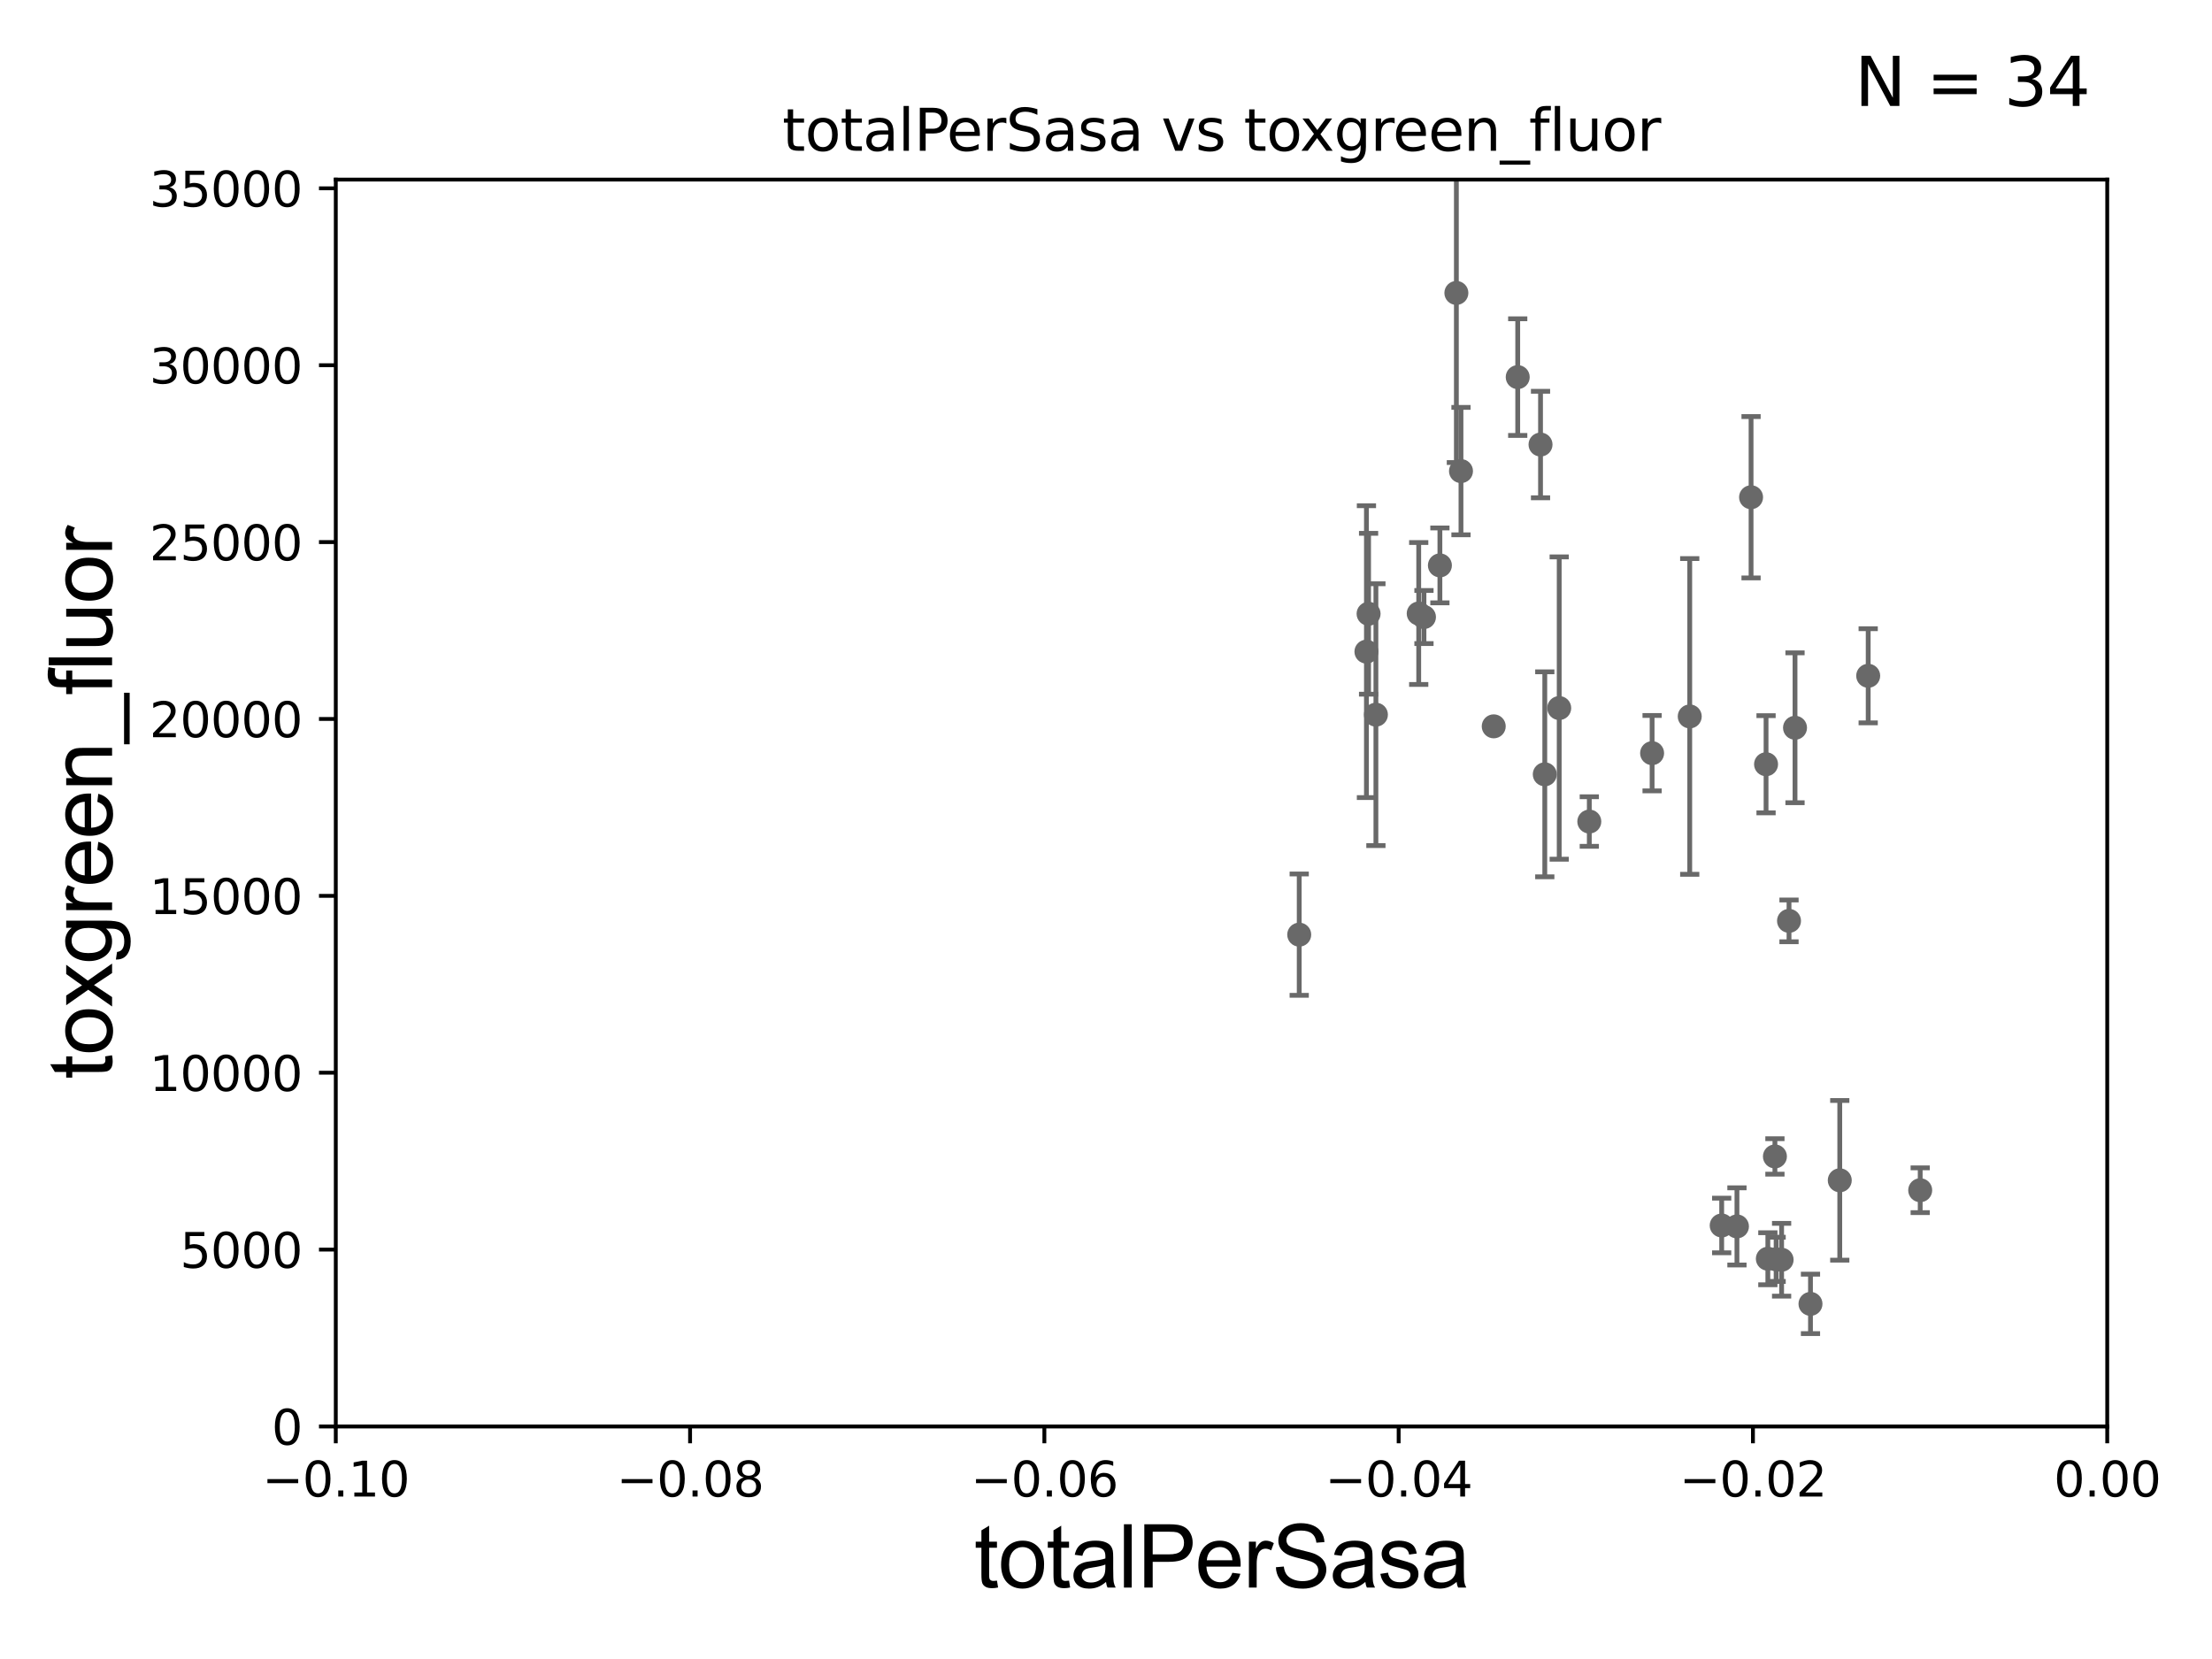 <?xml version="1.0" encoding="utf-8" standalone="no"?>
<!DOCTYPE svg PUBLIC "-//W3C//DTD SVG 1.1//EN"
  "http://www.w3.org/Graphics/SVG/1.1/DTD/svg11.dtd">
<svg xmlns:xlink="http://www.w3.org/1999/xlink" width="460.8pt" height="345.6pt" viewBox="0 0 460.8 345.6" xmlns="http://www.w3.org/2000/svg" version="1.1">
 <defs>
  <style type="text/css">*{stroke-linejoin: round; stroke-linecap: butt}</style>
 </defs>
 <g id="figure_1">
  <g id="patch_1">
   <path d="M 0 345.6 
L 460.8 345.6 
L 460.8 0 
L 0 0 
z
" style="fill: #ffffff"/>
  </g>
  <g id="axes_1">
   <g id="patch_2">
    <path d="M 69.95 297.16 
L 438.975 297.16 
L 438.975 37.411 
L 69.95 37.411 
z
" style="fill: #ffffff"/>
   </g>
   <g id="PathCollection_1">
    <defs>
     <path id="m3722489e07" d="M 0 1.118 
C 0.297 1.118 0.581 1 0.791 0.791 
C 1 0.581 1.118 0.297 1.118 0 
C 1.118 -0.297 1 -0.581 0.791 -0.791 
C 0.581 -1 0.297 -1.118 0 -1.118 
C -0.297 -1.118 -0.581 -1 -0.791 -0.791 
C -1 -0.581 -1.118 -0.297 -1.118 0 
C -1.118 0.297 -1 0.581 -0.791 0.791 
C -0.581 1 -0.297 1.118 0 1.118 
z
" style="stroke: #696969"/>
    </defs>
    <g clip-path="url(#pcccbde86ca)">
     <use xlink:href="#m3722489e07" x="285.101" y="127.858" style="fill: #696969; stroke: #696969"/>
     <use xlink:href="#m3722489e07" x="447.136" y="268.632" style="fill: #696969; stroke: #696969"/>
     <use xlink:href="#m3722489e07" x="400.013" y="247.946" style="fill: #696969; stroke: #696969"/>
     <use xlink:href="#m3722489e07" x="367.902" y="159.204" style="fill: #696969; stroke: #696969"/>
     <use xlink:href="#m3722489e07" x="383.257" y="245.88" style="fill: #696969; stroke: #696969"/>
     <use xlink:href="#m3722489e07" x="377.157" y="271.623" style="fill: #696969; stroke: #696969"/>
     <use xlink:href="#m3722489e07" x="389.178" y="140.78" style="fill: #696969; stroke: #696969"/>
     <use xlink:href="#m3722489e07" x="368.275" y="262.218" style="fill: #696969; stroke: #696969"/>
     <use xlink:href="#m3722489e07" x="372.685" y="191.835" style="fill: #696969; stroke: #696969"/>
     <use xlink:href="#m3722489e07" x="369.999" y="262.34" style="fill: #696969; stroke: #696969"/>
     <use xlink:href="#m3722489e07" x="358.659" y="255.289" style="fill: #696969; stroke: #696969"/>
     <use xlink:href="#m3722489e07" x="364.779" y="103.583" style="fill: #696969; stroke: #696969"/>
     <use xlink:href="#m3722489e07" x="373.935" y="151.608" style="fill: #696969; stroke: #696969"/>
     <use xlink:href="#m3722489e07" x="371.142" y="262.429" style="fill: #696969; stroke: #696969"/>
     <use xlink:href="#m3722489e07" x="369.749" y="240.906" style="fill: #696969; stroke: #696969"/>
     <use xlink:href="#m3722489e07" x="361.838" y="255.483" style="fill: #696969; stroke: #696969"/>
     <use xlink:href="#m3722489e07" x="321.807" y="161.305" style="fill: #696969; stroke: #696969"/>
     <use xlink:href="#m3722489e07" x="344.163" y="156.897" style="fill: #696969; stroke: #696969"/>
     <use xlink:href="#m3722489e07" x="284.653" y="135.749" style="fill: #696969; stroke: #696969"/>
     <use xlink:href="#m3722489e07" x="303.389" y="61.025" style="fill: #696969; stroke: #696969"/>
     <use xlink:href="#m3722489e07" x="304.35" y="98.139" style="fill: #696969; stroke: #696969"/>
     <use xlink:href="#m3722489e07" x="270.651" y="194.704" style="fill: #696969; stroke: #696969"/>
     <use xlink:href="#m3722489e07" x="299.958" y="117.781" style="fill: #696969; stroke: #696969"/>
     <use xlink:href="#m3722489e07" x="295.544" y="127.804" style="fill: #696969; stroke: #696969"/>
     <use xlink:href="#m3722489e07" x="473.454" y="234.765" style="fill: #696969; stroke: #696969"/>
     <use xlink:href="#m3722489e07" x="316.169" y="78.559" style="fill: #696969; stroke: #696969"/>
     <use xlink:href="#m3722489e07" x="311.171" y="151.31" style="fill: #696969; stroke: #696969"/>
     <use xlink:href="#m3722489e07" x="296.637" y="128.542" style="fill: #696969; stroke: #696969"/>
     <use xlink:href="#m3722489e07" x="320.92" y="92.606" style="fill: #696969; stroke: #696969"/>
     <use xlink:href="#m3722489e07" x="324.813" y="147.5" style="fill: #696969; stroke: #696969"/>
     <use xlink:href="#m3722489e07" x="331.081" y="171.144" style="fill: #696969; stroke: #696969"/>
     <use xlink:href="#m3722489e07" x="352.003" y="149.245" style="fill: #696969; stroke: #696969"/>
     <use xlink:href="#m3722489e07" x="286.627" y="148.879" style="fill: #696969; stroke: #696969"/>
     <use xlink:href="#m3722489e07" x="487.053" y="254.562" style="fill: #696969; stroke: #696969"/>
    </g>
   </g>
   <g id="matplotlib.axis_1">
    <g id="xtick_1">
     <g id="line2d_1">
      <defs>
       <path id="m1737c27f21" d="M 0 0 
L 0 3.5 
" style="stroke: #000000; stroke-width: 0.8"/>
      </defs>
      <g>
       <use xlink:href="#m1737c27f21" x="69.95" y="297.16" style="stroke: #000000; stroke-width: 0.8"/>
      </g>
     </g>
     <g id="text_1">
      <!-- −0.10 -->
      <g transform="translate(54.627 311.758)scale(0.1 -0.1)">
       <defs>
        <path id="DejaVuSans-2212" d="M 678 2272 
L 4684 2272 
L 4684 1741 
L 678 1741 
L 678 2272 
z
" transform="scale(0.016)"/>
        <path id="DejaVuSans-30" d="M 2034 4250 
Q 1547 4250 1301 3770 
Q 1056 3291 1056 2328 
Q 1056 1369 1301 889 
Q 1547 409 2034 409 
Q 2525 409 2770 889 
Q 3016 1369 3016 2328 
Q 3016 3291 2770 3770 
Q 2525 4250 2034 4250 
z
M 2034 4750 
Q 2819 4750 3233 4129 
Q 3647 3509 3647 2328 
Q 3647 1150 3233 529 
Q 2819 -91 2034 -91 
Q 1250 -91 836 529 
Q 422 1150 422 2328 
Q 422 3509 836 4129 
Q 1250 4750 2034 4750 
z
" transform="scale(0.016)"/>
        <path id="DejaVuSans-2e" d="M 684 794 
L 1344 794 
L 1344 0 
L 684 0 
L 684 794 
z
" transform="scale(0.016)"/>
        <path id="DejaVuSans-31" d="M 794 531 
L 1825 531 
L 1825 4091 
L 703 3866 
L 703 4441 
L 1819 4666 
L 2450 4666 
L 2450 531 
L 3481 531 
L 3481 0 
L 794 0 
L 794 531 
z
" transform="scale(0.016)"/>
       </defs>
       <use xlink:href="#DejaVuSans-2212"/>
       <use xlink:href="#DejaVuSans-30" x="83.789"/>
       <use xlink:href="#DejaVuSans-2e" x="147.412"/>
       <use xlink:href="#DejaVuSans-31" x="179.199"/>
       <use xlink:href="#DejaVuSans-30" x="242.822"/>
      </g>
     </g>
    </g>
    <g id="xtick_2">
     <g id="line2d_2">
      <g>
       <use xlink:href="#m1737c27f21" x="143.755" y="297.16" style="stroke: #000000; stroke-width: 0.8"/>
      </g>
     </g>
     <g id="text_2">
      <!-- −0.08 -->
      <g transform="translate(128.432 311.758)scale(0.1 -0.1)">
       <defs>
        <path id="DejaVuSans-38" d="M 2034 2216 
Q 1584 2216 1326 1975 
Q 1069 1734 1069 1313 
Q 1069 891 1326 650 
Q 1584 409 2034 409 
Q 2484 409 2743 651 
Q 3003 894 3003 1313 
Q 3003 1734 2745 1975 
Q 2488 2216 2034 2216 
z
M 1403 2484 
Q 997 2584 770 2862 
Q 544 3141 544 3541 
Q 544 4100 942 4425 
Q 1341 4750 2034 4750 
Q 2731 4750 3128 4425 
Q 3525 4100 3525 3541 
Q 3525 3141 3298 2862 
Q 3072 2584 2669 2484 
Q 3125 2378 3379 2068 
Q 3634 1759 3634 1313 
Q 3634 634 3220 271 
Q 2806 -91 2034 -91 
Q 1263 -91 848 271 
Q 434 634 434 1313 
Q 434 1759 690 2068 
Q 947 2378 1403 2484 
z
M 1172 3481 
Q 1172 3119 1398 2916 
Q 1625 2713 2034 2713 
Q 2441 2713 2670 2916 
Q 2900 3119 2900 3481 
Q 2900 3844 2670 4047 
Q 2441 4250 2034 4250 
Q 1625 4250 1398 4047 
Q 1172 3844 1172 3481 
z
" transform="scale(0.016)"/>
       </defs>
       <use xlink:href="#DejaVuSans-2212"/>
       <use xlink:href="#DejaVuSans-30" x="83.789"/>
       <use xlink:href="#DejaVuSans-2e" x="147.412"/>
       <use xlink:href="#DejaVuSans-30" x="179.199"/>
       <use xlink:href="#DejaVuSans-38" x="242.822"/>
      </g>
     </g>
    </g>
    <g id="xtick_3">
     <g id="line2d_3">
      <g>
       <use xlink:href="#m1737c27f21" x="217.56" y="297.16" style="stroke: #000000; stroke-width: 0.8"/>
      </g>
     </g>
     <g id="text_3">
      <!-- −0.06 -->
      <g transform="translate(202.237 311.758)scale(0.1 -0.1)">
       <defs>
        <path id="DejaVuSans-36" d="M 2113 2584 
Q 1688 2584 1439 2293 
Q 1191 2003 1191 1497 
Q 1191 994 1439 701 
Q 1688 409 2113 409 
Q 2538 409 2786 701 
Q 3034 994 3034 1497 
Q 3034 2003 2786 2293 
Q 2538 2584 2113 2584 
z
M 3366 4563 
L 3366 3988 
Q 3128 4100 2886 4159 
Q 2644 4219 2406 4219 
Q 1781 4219 1451 3797 
Q 1122 3375 1075 2522 
Q 1259 2794 1537 2939 
Q 1816 3084 2150 3084 
Q 2853 3084 3261 2657 
Q 3669 2231 3669 1497 
Q 3669 778 3244 343 
Q 2819 -91 2113 -91 
Q 1303 -91 875 529 
Q 447 1150 447 2328 
Q 447 3434 972 4092 
Q 1497 4750 2381 4750 
Q 2619 4750 2861 4703 
Q 3103 4656 3366 4563 
z
" transform="scale(0.016)"/>
       </defs>
       <use xlink:href="#DejaVuSans-2212"/>
       <use xlink:href="#DejaVuSans-30" x="83.789"/>
       <use xlink:href="#DejaVuSans-2e" x="147.412"/>
       <use xlink:href="#DejaVuSans-30" x="179.199"/>
       <use xlink:href="#DejaVuSans-36" x="242.822"/>
      </g>
     </g>
    </g>
    <g id="xtick_4">
     <g id="line2d_4">
      <g>
       <use xlink:href="#m1737c27f21" x="291.365" y="297.16" style="stroke: #000000; stroke-width: 0.8"/>
      </g>
     </g>
     <g id="text_4">
      <!-- −0.04 -->
      <g transform="translate(276.042 311.758)scale(0.1 -0.1)">
       <defs>
        <path id="DejaVuSans-34" d="M 2419 4116 
L 825 1625 
L 2419 1625 
L 2419 4116 
z
M 2253 4666 
L 3047 4666 
L 3047 1625 
L 3713 1625 
L 3713 1100 
L 3047 1100 
L 3047 0 
L 2419 0 
L 2419 1100 
L 313 1100 
L 313 1709 
L 2253 4666 
z
" transform="scale(0.016)"/>
       </defs>
       <use xlink:href="#DejaVuSans-2212"/>
       <use xlink:href="#DejaVuSans-30" x="83.789"/>
       <use xlink:href="#DejaVuSans-2e" x="147.412"/>
       <use xlink:href="#DejaVuSans-30" x="179.199"/>
       <use xlink:href="#DejaVuSans-34" x="242.822"/>
      </g>
     </g>
    </g>
    <g id="xtick_5">
     <g id="line2d_5">
      <g>
       <use xlink:href="#m1737c27f21" x="365.17" y="297.16" style="stroke: #000000; stroke-width: 0.8"/>
      </g>
     </g>
     <g id="text_5">
      <!-- −0.02 -->
      <g transform="translate(349.847 311.758)scale(0.1 -0.1)">
       <defs>
        <path id="DejaVuSans-32" d="M 1228 531 
L 3431 531 
L 3431 0 
L 469 0 
L 469 531 
Q 828 903 1448 1529 
Q 2069 2156 2228 2338 
Q 2531 2678 2651 2914 
Q 2772 3150 2772 3378 
Q 2772 3750 2511 3984 
Q 2250 4219 1831 4219 
Q 1534 4219 1204 4116 
Q 875 4013 500 3803 
L 500 4441 
Q 881 4594 1212 4672 
Q 1544 4750 1819 4750 
Q 2544 4750 2975 4387 
Q 3406 4025 3406 3419 
Q 3406 3131 3298 2873 
Q 3191 2616 2906 2266 
Q 2828 2175 2409 1742 
Q 1991 1309 1228 531 
z
" transform="scale(0.016)"/>
       </defs>
       <use xlink:href="#DejaVuSans-2212"/>
       <use xlink:href="#DejaVuSans-30" x="83.789"/>
       <use xlink:href="#DejaVuSans-2e" x="147.412"/>
       <use xlink:href="#DejaVuSans-30" x="179.199"/>
       <use xlink:href="#DejaVuSans-32" x="242.822"/>
      </g>
     </g>
    </g>
    <g id="xtick_6">
     <g id="line2d_6">
      <g>
       <use xlink:href="#m1737c27f21" x="438.975" y="297.16" style="stroke: #000000; stroke-width: 0.8"/>
      </g>
     </g>
     <g id="text_6">
      <!-- 0.00 -->
      <g transform="translate(427.842 311.758)scale(0.1 -0.1)">
       <use xlink:href="#DejaVuSans-30"/>
       <use xlink:href="#DejaVuSans-2e" x="63.623"/>
       <use xlink:href="#DejaVuSans-30" x="95.41"/>
       <use xlink:href="#DejaVuSans-30" x="159.033"/>
      </g>
     </g>
    </g>
    <g id="text_7">
     <!-- totalPerSasa -->
     <g transform="translate(202.935 330.722)scale(0.18 -0.18)">
      <defs>
       <path id="ArialMT-74" d="M 1650 503 
L 1731 6 
Q 1494 -44 1306 -44 
Q 1000 -44 831 53 
Q 663 150 594 308 
Q 525 466 525 972 
L 525 2881 
L 113 2881 
L 113 3319 
L 525 3319 
L 525 4141 
L 1084 4478 
L 1084 3319 
L 1650 3319 
L 1650 2881 
L 1084 2881 
L 1084 941 
Q 1084 700 1114 631 
Q 1144 563 1211 522 
Q 1278 481 1403 481 
Q 1497 481 1650 503 
z
" transform="scale(0.016)"/>
       <path id="ArialMT-6f" d="M 213 1659 
Q 213 2581 725 3025 
Q 1153 3394 1769 3394 
Q 2453 3394 2887 2945 
Q 3322 2497 3322 1706 
Q 3322 1066 3130 698 
Q 2938 331 2570 128 
Q 2203 -75 1769 -75 
Q 1072 -75 642 372 
Q 213 819 213 1659 
z
M 791 1659 
Q 791 1022 1069 705 
Q 1347 388 1769 388 
Q 2188 388 2466 706 
Q 2744 1025 2744 1678 
Q 2744 2294 2464 2611 
Q 2184 2928 1769 2928 
Q 1347 2928 1069 2612 
Q 791 2297 791 1659 
z
" transform="scale(0.016)"/>
       <path id="ArialMT-61" d="M 2588 409 
Q 2275 144 1986 34 
Q 1697 -75 1366 -75 
Q 819 -75 525 192 
Q 231 459 231 875 
Q 231 1119 342 1320 
Q 453 1522 633 1644 
Q 813 1766 1038 1828 
Q 1203 1872 1538 1913 
Q 2219 1994 2541 2106 
Q 2544 2222 2544 2253 
Q 2544 2597 2384 2738 
Q 2169 2928 1744 2928 
Q 1347 2928 1158 2789 
Q 969 2650 878 2297 
L 328 2372 
Q 403 2725 575 2942 
Q 747 3159 1072 3276 
Q 1397 3394 1825 3394 
Q 2250 3394 2515 3294 
Q 2781 3194 2906 3042 
Q 3031 2891 3081 2659 
Q 3109 2516 3109 2141 
L 3109 1391 
Q 3109 606 3145 398 
Q 3181 191 3288 0 
L 2700 0 
Q 2613 175 2588 409 
z
M 2541 1666 
Q 2234 1541 1622 1453 
Q 1275 1403 1131 1340 
Q 988 1278 909 1158 
Q 831 1038 831 891 
Q 831 666 1001 516 
Q 1172 366 1500 366 
Q 1825 366 2078 508 
Q 2331 650 2450 897 
Q 2541 1088 2541 1459 
L 2541 1666 
z
" transform="scale(0.016)"/>
       <path id="ArialMT-6c" d="M 409 0 
L 409 4581 
L 972 4581 
L 972 0 
L 409 0 
z
" transform="scale(0.016)"/>
       <path id="ArialMT-50" d="M 494 0 
L 494 4581 
L 2222 4581 
Q 2678 4581 2919 4538 
Q 3256 4481 3484 4323 
Q 3713 4166 3852 3881 
Q 3991 3597 3991 3256 
Q 3991 2672 3619 2267 
Q 3247 1863 2275 1863 
L 1100 1863 
L 1100 0 
L 494 0 
z
M 1100 2403 
L 2284 2403 
Q 2872 2403 3119 2622 
Q 3366 2841 3366 3238 
Q 3366 3525 3220 3729 
Q 3075 3934 2838 4000 
Q 2684 4041 2272 4041 
L 1100 4041 
L 1100 2403 
z
" transform="scale(0.016)"/>
       <path id="ArialMT-65" d="M 2694 1069 
L 3275 997 
Q 3138 488 2766 206 
Q 2394 -75 1816 -75 
Q 1088 -75 661 373 
Q 234 822 234 1631 
Q 234 2469 665 2931 
Q 1097 3394 1784 3394 
Q 2450 3394 2872 2941 
Q 3294 2488 3294 1666 
Q 3294 1616 3291 1516 
L 816 1516 
Q 847 969 1125 678 
Q 1403 388 1819 388 
Q 2128 388 2347 550 
Q 2566 713 2694 1069 
z
M 847 1978 
L 2700 1978 
Q 2663 2397 2488 2606 
Q 2219 2931 1791 2931 
Q 1403 2931 1139 2672 
Q 875 2413 847 1978 
z
" transform="scale(0.016)"/>
       <path id="ArialMT-72" d="M 416 0 
L 416 3319 
L 922 3319 
L 922 2816 
Q 1116 3169 1280 3281 
Q 1444 3394 1641 3394 
Q 1925 3394 2219 3213 
L 2025 2691 
Q 1819 2813 1613 2813 
Q 1428 2813 1281 2702 
Q 1134 2591 1072 2394 
Q 978 2094 978 1738 
L 978 0 
L 416 0 
z
" transform="scale(0.016)"/>
       <path id="ArialMT-53" d="M 288 1472 
L 859 1522 
Q 900 1178 1048 958 
Q 1197 738 1509 602 
Q 1822 466 2213 466 
Q 2559 466 2825 569 
Q 3091 672 3220 851 
Q 3350 1031 3350 1244 
Q 3350 1459 3225 1620 
Q 3100 1781 2813 1891 
Q 2628 1963 1997 2114 
Q 1366 2266 1113 2400 
Q 784 2572 623 2826 
Q 463 3081 463 3397 
Q 463 3744 659 4045 
Q 856 4347 1234 4503 
Q 1613 4659 2075 4659 
Q 2584 4659 2973 4495 
Q 3363 4331 3572 4012 
Q 3781 3694 3797 3291 
L 3216 3247 
Q 3169 3681 2898 3903 
Q 2628 4125 2100 4125 
Q 1550 4125 1298 3923 
Q 1047 3722 1047 3438 
Q 1047 3191 1225 3031 
Q 1400 2872 2139 2705 
Q 2878 2538 3153 2413 
Q 3553 2228 3743 1945 
Q 3934 1663 3934 1294 
Q 3934 928 3725 604 
Q 3516 281 3123 101 
Q 2731 -78 2241 -78 
Q 1619 -78 1198 103 
Q 778 284 539 648 
Q 300 1013 288 1472 
z
" transform="scale(0.016)"/>
       <path id="ArialMT-73" d="M 197 991 
L 753 1078 
Q 800 744 1014 566 
Q 1228 388 1613 388 
Q 2000 388 2187 545 
Q 2375 703 2375 916 
Q 2375 1106 2209 1216 
Q 2094 1291 1634 1406 
Q 1016 1563 777 1677 
Q 538 1791 414 1992 
Q 291 2194 291 2438 
Q 291 2659 392 2848 
Q 494 3038 669 3163 
Q 800 3259 1026 3326 
Q 1253 3394 1513 3394 
Q 1903 3394 2198 3281 
Q 2494 3169 2634 2976 
Q 2775 2784 2828 2463 
L 2278 2388 
Q 2241 2644 2061 2787 
Q 1881 2931 1553 2931 
Q 1166 2931 1000 2803 
Q 834 2675 834 2503 
Q 834 2394 903 2306 
Q 972 2216 1119 2156 
Q 1203 2125 1616 2013 
Q 2213 1853 2448 1751 
Q 2684 1650 2818 1456 
Q 2953 1263 2953 975 
Q 2953 694 2789 445 
Q 2625 197 2315 61 
Q 2006 -75 1616 -75 
Q 969 -75 630 194 
Q 291 463 197 991 
z
" transform="scale(0.016)"/>
      </defs>
      <use xlink:href="#ArialMT-74"/>
      <use xlink:href="#ArialMT-6f" x="27.783"/>
      <use xlink:href="#ArialMT-74" x="83.398"/>
      <use xlink:href="#ArialMT-61" x="111.182"/>
      <use xlink:href="#ArialMT-6c" x="166.797"/>
      <use xlink:href="#ArialMT-50" x="189.014"/>
      <use xlink:href="#ArialMT-65" x="255.713"/>
      <use xlink:href="#ArialMT-72" x="311.328"/>
      <use xlink:href="#ArialMT-53" x="344.629"/>
      <use xlink:href="#ArialMT-61" x="411.328"/>
      <use xlink:href="#ArialMT-73" x="466.943"/>
      <use xlink:href="#ArialMT-61" x="516.943"/>
     </g>
    </g>
   </g>
   <g id="matplotlib.axis_2">
    <g id="ytick_1">
     <g id="line2d_7">
      <defs>
       <path id="m3edf7b97c8" d="M 0 0 
L -3.5 0 
" style="stroke: #000000; stroke-width: 0.8"/>
      </defs>
      <g>
       <use xlink:href="#m3edf7b97c8" x="69.95" y="297.16" style="stroke: #000000; stroke-width: 0.8"/>
      </g>
     </g>
     <g id="text_8">
      <!-- 0 -->
      <g transform="translate(56.587 300.959)scale(0.1 -0.1)">
       <use xlink:href="#DejaVuSans-30"/>
      </g>
     </g>
    </g>
    <g id="ytick_2">
     <g id="line2d_8">
      <g>
       <use xlink:href="#m3edf7b97c8" x="69.95" y="260.313" style="stroke: #000000; stroke-width: 0.8"/>
      </g>
     </g>
     <g id="text_9">
      <!-- 5000 -->
      <g transform="translate(37.5 264.112)scale(0.1 -0.1)">
       <defs>
        <path id="DejaVuSans-35" d="M 691 4666 
L 3169 4666 
L 3169 4134 
L 1269 4134 
L 1269 2991 
Q 1406 3038 1543 3061 
Q 1681 3084 1819 3084 
Q 2600 3084 3056 2656 
Q 3513 2228 3513 1497 
Q 3513 744 3044 326 
Q 2575 -91 1722 -91 
Q 1428 -91 1123 -41 
Q 819 9 494 109 
L 494 744 
Q 775 591 1075 516 
Q 1375 441 1709 441 
Q 2250 441 2565 725 
Q 2881 1009 2881 1497 
Q 2881 1984 2565 2268 
Q 2250 2553 1709 2553 
Q 1456 2553 1204 2497 
Q 953 2441 691 2322 
L 691 4666 
z
" transform="scale(0.016)"/>
       </defs>
       <use xlink:href="#DejaVuSans-35"/>
       <use xlink:href="#DejaVuSans-30" x="63.623"/>
       <use xlink:href="#DejaVuSans-30" x="127.246"/>
       <use xlink:href="#DejaVuSans-30" x="190.869"/>
      </g>
     </g>
    </g>
    <g id="ytick_3">
     <g id="line2d_9">
      <g>
       <use xlink:href="#m3edf7b97c8" x="69.95" y="223.467" style="stroke: #000000; stroke-width: 0.8"/>
      </g>
     </g>
     <g id="text_10">
      <!-- 10000 -->
      <g transform="translate(31.137 227.266)scale(0.1 -0.1)">
       <use xlink:href="#DejaVuSans-31"/>
       <use xlink:href="#DejaVuSans-30" x="63.623"/>
       <use xlink:href="#DejaVuSans-30" x="127.246"/>
       <use xlink:href="#DejaVuSans-30" x="190.869"/>
       <use xlink:href="#DejaVuSans-30" x="254.492"/>
      </g>
     </g>
    </g>
    <g id="ytick_4">
     <g id="line2d_10">
      <g>
       <use xlink:href="#m3edf7b97c8" x="69.95" y="186.62" style="stroke: #000000; stroke-width: 0.8"/>
      </g>
     </g>
     <g id="text_11">
      <!-- 15000 -->
      <g transform="translate(31.137 190.419)scale(0.1 -0.1)">
       <use xlink:href="#DejaVuSans-31"/>
       <use xlink:href="#DejaVuSans-35" x="63.623"/>
       <use xlink:href="#DejaVuSans-30" x="127.246"/>
       <use xlink:href="#DejaVuSans-30" x="190.869"/>
       <use xlink:href="#DejaVuSans-30" x="254.492"/>
      </g>
     </g>
    </g>
    <g id="ytick_5">
     <g id="line2d_11">
      <g>
       <use xlink:href="#m3edf7b97c8" x="69.95" y="149.773" style="stroke: #000000; stroke-width: 0.8"/>
      </g>
     </g>
     <g id="text_12">
      <!-- 20000 -->
      <g transform="translate(31.137 153.572)scale(0.1 -0.1)">
       <use xlink:href="#DejaVuSans-32"/>
       <use xlink:href="#DejaVuSans-30" x="63.623"/>
       <use xlink:href="#DejaVuSans-30" x="127.246"/>
       <use xlink:href="#DejaVuSans-30" x="190.869"/>
       <use xlink:href="#DejaVuSans-30" x="254.492"/>
      </g>
     </g>
    </g>
    <g id="ytick_6">
     <g id="line2d_12">
      <g>
       <use xlink:href="#m3edf7b97c8" x="69.95" y="112.926" style="stroke: #000000; stroke-width: 0.8"/>
      </g>
     </g>
     <g id="text_13">
      <!-- 25000 -->
      <g transform="translate(31.137 116.726)scale(0.1 -0.1)">
       <use xlink:href="#DejaVuSans-32"/>
       <use xlink:href="#DejaVuSans-35" x="63.623"/>
       <use xlink:href="#DejaVuSans-30" x="127.246"/>
       <use xlink:href="#DejaVuSans-30" x="190.869"/>
       <use xlink:href="#DejaVuSans-30" x="254.492"/>
      </g>
     </g>
    </g>
    <g id="ytick_7">
     <g id="line2d_13">
      <g>
       <use xlink:href="#m3edf7b97c8" x="69.95" y="76.08" style="stroke: #000000; stroke-width: 0.8"/>
      </g>
     </g>
     <g id="text_14">
      <!-- 30000 -->
      <g transform="translate(31.137 79.879)scale(0.1 -0.1)">
       <defs>
        <path id="DejaVuSans-33" d="M 2597 2516 
Q 3050 2419 3304 2112 
Q 3559 1806 3559 1356 
Q 3559 666 3084 287 
Q 2609 -91 1734 -91 
Q 1441 -91 1130 -33 
Q 819 25 488 141 
L 488 750 
Q 750 597 1062 519 
Q 1375 441 1716 441 
Q 2309 441 2620 675 
Q 2931 909 2931 1356 
Q 2931 1769 2642 2001 
Q 2353 2234 1838 2234 
L 1294 2234 
L 1294 2753 
L 1863 2753 
Q 2328 2753 2575 2939 
Q 2822 3125 2822 3475 
Q 2822 3834 2567 4026 
Q 2313 4219 1838 4219 
Q 1578 4219 1281 4162 
Q 984 4106 628 3988 
L 628 4550 
Q 988 4650 1302 4700 
Q 1616 4750 1894 4750 
Q 2613 4750 3031 4423 
Q 3450 4097 3450 3541 
Q 3450 3153 3228 2886 
Q 3006 2619 2597 2516 
z
" transform="scale(0.016)"/>
       </defs>
       <use xlink:href="#DejaVuSans-33"/>
       <use xlink:href="#DejaVuSans-30" x="63.623"/>
       <use xlink:href="#DejaVuSans-30" x="127.246"/>
       <use xlink:href="#DejaVuSans-30" x="190.869"/>
       <use xlink:href="#DejaVuSans-30" x="254.492"/>
      </g>
     </g>
    </g>
    <g id="ytick_8">
     <g id="line2d_14">
      <g>
       <use xlink:href="#m3edf7b97c8" x="69.95" y="39.233" style="stroke: #000000; stroke-width: 0.8"/>
      </g>
     </g>
     <g id="text_15">
      <!-- 35000 -->
      <g transform="translate(31.137 43.032)scale(0.1 -0.1)">
       <use xlink:href="#DejaVuSans-33"/>
       <use xlink:href="#DejaVuSans-35" x="63.623"/>
       <use xlink:href="#DejaVuSans-30" x="127.246"/>
       <use xlink:href="#DejaVuSans-30" x="190.869"/>
       <use xlink:href="#DejaVuSans-30" x="254.492"/>
      </g>
     </g>
    </g>
    <g id="text_16">
     <!-- toxgreen_fluor -->
     <g transform="translate(23.349 224.818)rotate(-90)scale(0.18 -0.18)">
      <defs>
       <path id="ArialMT-78" d="M 47 0 
L 1259 1725 
L 138 3319 
L 841 3319 
L 1350 2541 
Q 1494 2319 1581 2169 
Q 1719 2375 1834 2534 
L 2394 3319 
L 3066 3319 
L 1919 1756 
L 3153 0 
L 2463 0 
L 1781 1031 
L 1600 1309 
L 728 0 
L 47 0 
z
" transform="scale(0.016)"/>
       <path id="ArialMT-67" d="M 319 -275 
L 866 -356 
Q 900 -609 1056 -725 
Q 1266 -881 1628 -881 
Q 2019 -881 2231 -725 
Q 2444 -569 2519 -288 
Q 2563 -116 2559 434 
Q 2191 0 1641 0 
Q 956 0 581 494 
Q 206 988 206 1678 
Q 206 2153 378 2554 
Q 550 2956 876 3175 
Q 1203 3394 1644 3394 
Q 2231 3394 2613 2919 
L 2613 3319 
L 3131 3319 
L 3131 450 
Q 3131 -325 2973 -648 
Q 2816 -972 2473 -1159 
Q 2131 -1347 1631 -1347 
Q 1038 -1347 672 -1080 
Q 306 -813 319 -275 
z
M 784 1719 
Q 784 1066 1043 766 
Q 1303 466 1694 466 
Q 2081 466 2343 764 
Q 2606 1063 2606 1700 
Q 2606 2309 2336 2618 
Q 2066 2928 1684 2928 
Q 1309 2928 1046 2623 
Q 784 2319 784 1719 
z
" transform="scale(0.016)"/>
       <path id="ArialMT-6e" d="M 422 0 
L 422 3319 
L 928 3319 
L 928 2847 
Q 1294 3394 1984 3394 
Q 2284 3394 2536 3286 
Q 2788 3178 2913 3003 
Q 3038 2828 3088 2588 
Q 3119 2431 3119 2041 
L 3119 0 
L 2556 0 
L 2556 2019 
Q 2556 2363 2490 2533 
Q 2425 2703 2258 2804 
Q 2091 2906 1866 2906 
Q 1506 2906 1245 2678 
Q 984 2450 984 1813 
L 984 0 
L 422 0 
z
" transform="scale(0.016)"/>
       <path id="ArialMT-5f" d="M -97 -1272 
L -97 -866 
L 3631 -866 
L 3631 -1272 
L -97 -1272 
z
" transform="scale(0.016)"/>
       <path id="ArialMT-66" d="M 556 0 
L 556 2881 
L 59 2881 
L 59 3319 
L 556 3319 
L 556 3672 
Q 556 4006 616 4169 
Q 697 4388 901 4523 
Q 1106 4659 1475 4659 
Q 1713 4659 2000 4603 
L 1916 4113 
Q 1741 4144 1584 4144 
Q 1328 4144 1222 4034 
Q 1116 3925 1116 3625 
L 1116 3319 
L 1763 3319 
L 1763 2881 
L 1116 2881 
L 1116 0 
L 556 0 
z
" transform="scale(0.016)"/>
       <path id="ArialMT-75" d="M 2597 0 
L 2597 488 
Q 2209 -75 1544 -75 
Q 1250 -75 995 37 
Q 741 150 617 320 
Q 494 491 444 738 
Q 409 903 409 1263 
L 409 3319 
L 972 3319 
L 972 1478 
Q 972 1038 1006 884 
Q 1059 663 1231 536 
Q 1403 409 1656 409 
Q 1909 409 2131 539 
Q 2353 669 2445 892 
Q 2538 1116 2538 1541 
L 2538 3319 
L 3100 3319 
L 3100 0 
L 2597 0 
z
" transform="scale(0.016)"/>
      </defs>
      <use xlink:href="#ArialMT-74"/>
      <use xlink:href="#ArialMT-6f" x="27.783"/>
      <use xlink:href="#ArialMT-78" x="83.398"/>
      <use xlink:href="#ArialMT-67" x="133.398"/>
      <use xlink:href="#ArialMT-72" x="189.014"/>
      <use xlink:href="#ArialMT-65" x="222.314"/>
      <use xlink:href="#ArialMT-65" x="277.93"/>
      <use xlink:href="#ArialMT-6e" x="333.545"/>
      <use xlink:href="#ArialMT-5f" x="389.16"/>
      <use xlink:href="#ArialMT-66" x="444.775"/>
      <use xlink:href="#ArialMT-6c" x="472.559"/>
      <use xlink:href="#ArialMT-75" x="494.775"/>
      <use xlink:href="#ArialMT-6f" x="550.391"/>
      <use xlink:href="#ArialMT-72" x="606.006"/>
     </g>
    </g>
   </g>
   <g id="LineCollection_1">
    <path d="M 285.101 144.611 
L 285.101 111.105 
" clip-path="url(#pcccbde86ca)" style="fill: none; stroke: #696969"/>
    <path d="M 447.136 281.187 
L 447.136 256.078 
" clip-path="url(#pcccbde86ca)" style="fill: none; stroke: #696969"/>
    <path d="M 400.013 252.608 
L 400.013 243.283 
" clip-path="url(#pcccbde86ca)" style="fill: none; stroke: #696969"/>
    <path d="M 367.902 169.327 
L 367.902 149.081 
" clip-path="url(#pcccbde86ca)" style="fill: none; stroke: #696969"/>
    <path d="M 383.257 262.514 
L 383.257 229.247 
" clip-path="url(#pcccbde86ca)" style="fill: none; stroke: #696969"/>
    <path d="M 377.157 277.811 
L 377.157 265.434 
" clip-path="url(#pcccbde86ca)" style="fill: none; stroke: #696969"/>
    <path d="M 389.178 150.586 
L 389.178 130.974 
" clip-path="url(#pcccbde86ca)" style="fill: none; stroke: #696969"/>
    <path d="M 368.275 267.638 
L 368.275 256.798 
" clip-path="url(#pcccbde86ca)" style="fill: none; stroke: #696969"/>
    <path d="M 372.685 196.186 
L 372.685 187.485 
" clip-path="url(#pcccbde86ca)" style="fill: none; stroke: #696969"/>
    <path d="M 369.999 266.944 
L 369.999 257.736 
" clip-path="url(#pcccbde86ca)" style="fill: none; stroke: #696969"/>
    <path d="M 358.659 260.981 
L 358.659 249.597 
" clip-path="url(#pcccbde86ca)" style="fill: none; stroke: #696969"/>
    <path d="M 364.779 120.391 
L 364.779 86.776 
" clip-path="url(#pcccbde86ca)" style="fill: none; stroke: #696969"/>
    <path d="M 373.935 167.218 
L 373.935 135.999 
" clip-path="url(#pcccbde86ca)" style="fill: none; stroke: #696969"/>
    <path d="M 371.142 270.011 
L 371.142 254.847 
" clip-path="url(#pcccbde86ca)" style="fill: none; stroke: #696969"/>
    <path d="M 369.749 244.596 
L 369.749 237.215 
" clip-path="url(#pcccbde86ca)" style="fill: none; stroke: #696969"/>
    <path d="M 361.838 263.524 
L 361.838 247.443 
" clip-path="url(#pcccbde86ca)" style="fill: none; stroke: #696969"/>
    <path d="M 321.807 182.658 
L 321.807 139.952 
" clip-path="url(#pcccbde86ca)" style="fill: none; stroke: #696969"/>
    <path d="M 344.163 164.75 
L 344.163 149.044 
" clip-path="url(#pcccbde86ca)" style="fill: none; stroke: #696969"/>
    <path d="M 284.653 166.151 
L 284.653 105.348 
" clip-path="url(#pcccbde86ca)" style="fill: none; stroke: #696969"/>
    <path d="M 303.389 96.355 
L 303.389 25.695 
" clip-path="url(#pcccbde86ca)" style="fill: none; stroke: #696969"/>
    <path d="M 304.35 111.411 
L 304.35 84.868 
" clip-path="url(#pcccbde86ca)" style="fill: none; stroke: #696969"/>
    <path d="M 270.651 207.343 
L 270.651 182.066 
" clip-path="url(#pcccbde86ca)" style="fill: none; stroke: #696969"/>
    <path d="M 299.958 125.583 
L 299.958 109.98 
" clip-path="url(#pcccbde86ca)" style="fill: none; stroke: #696969"/>
    <path d="M 295.544 142.585 
L 295.544 113.023 
" clip-path="url(#pcccbde86ca)" style="fill: none; stroke: #696969"/>
    <path clip-path="url(#pcccbde86ca)" style="fill: none; stroke: #696969"/>
    <path d="M 316.169 90.71 
L 316.169 66.407 
" clip-path="url(#pcccbde86ca)" style="fill: none; stroke: #696969"/>
    <path d="M 311.171 151.813 
L 311.171 150.807 
" clip-path="url(#pcccbde86ca)" style="fill: none; stroke: #696969"/>
    <path d="M 296.637 134.072 
L 296.637 123.012 
" clip-path="url(#pcccbde86ca)" style="fill: none; stroke: #696969"/>
    <path d="M 320.92 103.699 
L 320.92 81.513 
" clip-path="url(#pcccbde86ca)" style="fill: none; stroke: #696969"/>
    <path d="M 324.813 178.987 
L 324.813 116.012 
" clip-path="url(#pcccbde86ca)" style="fill: none; stroke: #696969"/>
    <path d="M 331.081 176.306 
L 331.081 165.982 
" clip-path="url(#pcccbde86ca)" style="fill: none; stroke: #696969"/>
    <path d="M 352.003 182.133 
L 352.003 116.358 
" clip-path="url(#pcccbde86ca)" style="fill: none; stroke: #696969"/>
    <path d="M 286.627 176.148 
L 286.627 121.61 
" clip-path="url(#pcccbde86ca)" style="fill: none; stroke: #696969"/>
    <path clip-path="url(#pcccbde86ca)" style="fill: none; stroke: #696969"/>
   </g>
   <g id="line2d_15">
    <defs>
     <path id="m751084aab5" d="M 2 0 
L -2 -0 
" style="stroke: #696969"/>
    </defs>
    <g clip-path="url(#pcccbde86ca)">
     <use xlink:href="#m751084aab5" x="285.101" y="144.611" style="fill: #696969; stroke: #696969"/>
     <use xlink:href="#m751084aab5" x="447.136" y="281.187" style="fill: #696969; stroke: #696969"/>
     <use xlink:href="#m751084aab5" x="400.013" y="252.608" style="fill: #696969; stroke: #696969"/>
     <use xlink:href="#m751084aab5" x="367.902" y="169.327" style="fill: #696969; stroke: #696969"/>
     <use xlink:href="#m751084aab5" x="383.257" y="262.514" style="fill: #696969; stroke: #696969"/>
     <use xlink:href="#m751084aab5" x="377.157" y="277.811" style="fill: #696969; stroke: #696969"/>
     <use xlink:href="#m751084aab5" x="389.178" y="150.586" style="fill: #696969; stroke: #696969"/>
     <use xlink:href="#m751084aab5" x="368.275" y="267.638" style="fill: #696969; stroke: #696969"/>
     <use xlink:href="#m751084aab5" x="372.685" y="196.186" style="fill: #696969; stroke: #696969"/>
     <use xlink:href="#m751084aab5" x="369.999" y="266.944" style="fill: #696969; stroke: #696969"/>
     <use xlink:href="#m751084aab5" x="358.659" y="260.981" style="fill: #696969; stroke: #696969"/>
     <use xlink:href="#m751084aab5" x="364.779" y="120.391" style="fill: #696969; stroke: #696969"/>
     <use xlink:href="#m751084aab5" x="373.935" y="167.218" style="fill: #696969; stroke: #696969"/>
     <use xlink:href="#m751084aab5" x="371.142" y="270.011" style="fill: #696969; stroke: #696969"/>
     <use xlink:href="#m751084aab5" x="369.749" y="244.596" style="fill: #696969; stroke: #696969"/>
     <use xlink:href="#m751084aab5" x="361.838" y="263.524" style="fill: #696969; stroke: #696969"/>
     <use xlink:href="#m751084aab5" x="321.807" y="182.658" style="fill: #696969; stroke: #696969"/>
     <use xlink:href="#m751084aab5" x="344.163" y="164.75" style="fill: #696969; stroke: #696969"/>
     <use xlink:href="#m751084aab5" x="284.653" y="166.151" style="fill: #696969; stroke: #696969"/>
     <use xlink:href="#m751084aab5" x="303.389" y="96.355" style="fill: #696969; stroke: #696969"/>
     <use xlink:href="#m751084aab5" x="304.35" y="111.411" style="fill: #696969; stroke: #696969"/>
     <use xlink:href="#m751084aab5" x="270.651" y="207.343" style="fill: #696969; stroke: #696969"/>
     <use xlink:href="#m751084aab5" x="299.958" y="125.583" style="fill: #696969; stroke: #696969"/>
     <use xlink:href="#m751084aab5" x="295.544" y="142.585" style="fill: #696969; stroke: #696969"/>
     <use xlink:href="#m751084aab5" x="473.454" y="249.017" style="fill: #696969; stroke: #696969"/>
     <use xlink:href="#m751084aab5" x="316.169" y="90.71" style="fill: #696969; stroke: #696969"/>
     <use xlink:href="#m751084aab5" x="311.171" y="151.813" style="fill: #696969; stroke: #696969"/>
     <use xlink:href="#m751084aab5" x="296.637" y="134.072" style="fill: #696969; stroke: #696969"/>
     <use xlink:href="#m751084aab5" x="320.92" y="103.699" style="fill: #696969; stroke: #696969"/>
     <use xlink:href="#m751084aab5" x="324.813" y="178.987" style="fill: #696969; stroke: #696969"/>
     <use xlink:href="#m751084aab5" x="331.081" y="176.306" style="fill: #696969; stroke: #696969"/>
     <use xlink:href="#m751084aab5" x="352.003" y="182.133" style="fill: #696969; stroke: #696969"/>
     <use xlink:href="#m751084aab5" x="286.627" y="176.148" style="fill: #696969; stroke: #696969"/>
     <use xlink:href="#m751084aab5" x="487.053" y="267.967" style="fill: #696969; stroke: #696969"/>
    </g>
   </g>
   <g id="line2d_16">
    <g clip-path="url(#pcccbde86ca)">
     <use xlink:href="#m751084aab5" x="285.101" y="111.105" style="fill: #696969; stroke: #696969"/>
     <use xlink:href="#m751084aab5" x="447.136" y="256.078" style="fill: #696969; stroke: #696969"/>
     <use xlink:href="#m751084aab5" x="400.013" y="243.283" style="fill: #696969; stroke: #696969"/>
     <use xlink:href="#m751084aab5" x="367.902" y="149.081" style="fill: #696969; stroke: #696969"/>
     <use xlink:href="#m751084aab5" x="383.257" y="229.247" style="fill: #696969; stroke: #696969"/>
     <use xlink:href="#m751084aab5" x="377.157" y="265.434" style="fill: #696969; stroke: #696969"/>
     <use xlink:href="#m751084aab5" x="389.178" y="130.974" style="fill: #696969; stroke: #696969"/>
     <use xlink:href="#m751084aab5" x="368.275" y="256.798" style="fill: #696969; stroke: #696969"/>
     <use xlink:href="#m751084aab5" x="372.685" y="187.485" style="fill: #696969; stroke: #696969"/>
     <use xlink:href="#m751084aab5" x="369.999" y="257.736" style="fill: #696969; stroke: #696969"/>
     <use xlink:href="#m751084aab5" x="358.659" y="249.597" style="fill: #696969; stroke: #696969"/>
     <use xlink:href="#m751084aab5" x="364.779" y="86.776" style="fill: #696969; stroke: #696969"/>
     <use xlink:href="#m751084aab5" x="373.935" y="135.999" style="fill: #696969; stroke: #696969"/>
     <use xlink:href="#m751084aab5" x="371.142" y="254.847" style="fill: #696969; stroke: #696969"/>
     <use xlink:href="#m751084aab5" x="369.749" y="237.215" style="fill: #696969; stroke: #696969"/>
     <use xlink:href="#m751084aab5" x="361.838" y="247.443" style="fill: #696969; stroke: #696969"/>
     <use xlink:href="#m751084aab5" x="321.807" y="139.952" style="fill: #696969; stroke: #696969"/>
     <use xlink:href="#m751084aab5" x="344.163" y="149.044" style="fill: #696969; stroke: #696969"/>
     <use xlink:href="#m751084aab5" x="284.653" y="105.348" style="fill: #696969; stroke: #696969"/>
     <use xlink:href="#m751084aab5" x="303.389" y="25.695" style="fill: #696969; stroke: #696969"/>
     <use xlink:href="#m751084aab5" x="304.35" y="84.868" style="fill: #696969; stroke: #696969"/>
     <use xlink:href="#m751084aab5" x="270.651" y="182.066" style="fill: #696969; stroke: #696969"/>
     <use xlink:href="#m751084aab5" x="299.958" y="109.98" style="fill: #696969; stroke: #696969"/>
     <use xlink:href="#m751084aab5" x="295.544" y="113.023" style="fill: #696969; stroke: #696969"/>
     <use xlink:href="#m751084aab5" x="473.454" y="220.513" style="fill: #696969; stroke: #696969"/>
     <use xlink:href="#m751084aab5" x="316.169" y="66.407" style="fill: #696969; stroke: #696969"/>
     <use xlink:href="#m751084aab5" x="311.171" y="150.807" style="fill: #696969; stroke: #696969"/>
     <use xlink:href="#m751084aab5" x="296.637" y="123.012" style="fill: #696969; stroke: #696969"/>
     <use xlink:href="#m751084aab5" x="320.92" y="81.513" style="fill: #696969; stroke: #696969"/>
     <use xlink:href="#m751084aab5" x="324.813" y="116.012" style="fill: #696969; stroke: #696969"/>
     <use xlink:href="#m751084aab5" x="331.081" y="165.982" style="fill: #696969; stroke: #696969"/>
     <use xlink:href="#m751084aab5" x="352.003" y="116.358" style="fill: #696969; stroke: #696969"/>
     <use xlink:href="#m751084aab5" x="286.627" y="121.61" style="fill: #696969; stroke: #696969"/>
     <use xlink:href="#m751084aab5" x="487.053" y="241.156" style="fill: #696969; stroke: #696969"/>
    </g>
   </g>
   <g id="line2d_17">
    <defs>
     <path id="mb01049f9d5" d="M 0 2 
C 0.53 2 1.039 1.789 1.414 1.414 
C 1.789 1.039 2 0.53 2 0 
C 2 -0.53 1.789 -1.039 1.414 -1.414 
C 1.039 -1.789 0.53 -2 0 -2 
C -0.53 -2 -1.039 -1.789 -1.414 -1.414 
C -1.789 -1.039 -2 -0.53 -2 0 
C -2 0.53 -1.789 1.039 -1.414 1.414 
C -1.039 1.789 -0.53 2 0 2 
z
" style="stroke: #696969"/>
    </defs>
    <g clip-path="url(#pcccbde86ca)">
     <use xlink:href="#mb01049f9d5" x="285.101" y="127.858" style="fill: #696969; stroke: #696969"/>
     <use xlink:href="#mb01049f9d5" x="447.136" y="268.632" style="fill: #696969; stroke: #696969"/>
     <use xlink:href="#mb01049f9d5" x="400.013" y="247.946" style="fill: #696969; stroke: #696969"/>
     <use xlink:href="#mb01049f9d5" x="367.902" y="159.204" style="fill: #696969; stroke: #696969"/>
     <use xlink:href="#mb01049f9d5" x="383.257" y="245.88" style="fill: #696969; stroke: #696969"/>
     <use xlink:href="#mb01049f9d5" x="377.157" y="271.623" style="fill: #696969; stroke: #696969"/>
     <use xlink:href="#mb01049f9d5" x="389.178" y="140.78" style="fill: #696969; stroke: #696969"/>
     <use xlink:href="#mb01049f9d5" x="368.275" y="262.218" style="fill: #696969; stroke: #696969"/>
     <use xlink:href="#mb01049f9d5" x="372.685" y="191.835" style="fill: #696969; stroke: #696969"/>
     <use xlink:href="#mb01049f9d5" x="369.999" y="262.34" style="fill: #696969; stroke: #696969"/>
     <use xlink:href="#mb01049f9d5" x="358.659" y="255.289" style="fill: #696969; stroke: #696969"/>
     <use xlink:href="#mb01049f9d5" x="364.779" y="103.583" style="fill: #696969; stroke: #696969"/>
     <use xlink:href="#mb01049f9d5" x="373.935" y="151.608" style="fill: #696969; stroke: #696969"/>
     <use xlink:href="#mb01049f9d5" x="371.142" y="262.429" style="fill: #696969; stroke: #696969"/>
     <use xlink:href="#mb01049f9d5" x="369.749" y="240.906" style="fill: #696969; stroke: #696969"/>
     <use xlink:href="#mb01049f9d5" x="361.838" y="255.483" style="fill: #696969; stroke: #696969"/>
     <use xlink:href="#mb01049f9d5" x="321.807" y="161.305" style="fill: #696969; stroke: #696969"/>
     <use xlink:href="#mb01049f9d5" x="344.163" y="156.897" style="fill: #696969; stroke: #696969"/>
     <use xlink:href="#mb01049f9d5" x="284.653" y="135.749" style="fill: #696969; stroke: #696969"/>
     <use xlink:href="#mb01049f9d5" x="303.389" y="61.025" style="fill: #696969; stroke: #696969"/>
     <use xlink:href="#mb01049f9d5" x="304.35" y="98.139" style="fill: #696969; stroke: #696969"/>
     <use xlink:href="#mb01049f9d5" x="270.651" y="194.704" style="fill: #696969; stroke: #696969"/>
     <use xlink:href="#mb01049f9d5" x="299.958" y="117.781" style="fill: #696969; stroke: #696969"/>
     <use xlink:href="#mb01049f9d5" x="295.544" y="127.804" style="fill: #696969; stroke: #696969"/>
     <use xlink:href="#mb01049f9d5" x="473.454" y="234.765" style="fill: #696969; stroke: #696969"/>
     <use xlink:href="#mb01049f9d5" x="316.169" y="78.559" style="fill: #696969; stroke: #696969"/>
     <use xlink:href="#mb01049f9d5" x="311.171" y="151.31" style="fill: #696969; stroke: #696969"/>
     <use xlink:href="#mb01049f9d5" x="296.637" y="128.542" style="fill: #696969; stroke: #696969"/>
     <use xlink:href="#mb01049f9d5" x="320.92" y="92.606" style="fill: #696969; stroke: #696969"/>
     <use xlink:href="#mb01049f9d5" x="324.813" y="147.5" style="fill: #696969; stroke: #696969"/>
     <use xlink:href="#mb01049f9d5" x="331.081" y="171.144" style="fill: #696969; stroke: #696969"/>
     <use xlink:href="#mb01049f9d5" x="352.003" y="149.245" style="fill: #696969; stroke: #696969"/>
     <use xlink:href="#mb01049f9d5" x="286.627" y="148.879" style="fill: #696969; stroke: #696969"/>
     <use xlink:href="#mb01049f9d5" x="487.053" y="254.562" style="fill: #696969; stroke: #696969"/>
    </g>
   </g>
   <g id="patch_3">
    <path d="M 69.95 297.16 
L 69.95 37.411 
" style="fill: none; stroke: #000000; stroke-width: 0.8; stroke-linejoin: miter; stroke-linecap: square"/>
   </g>
   <g id="patch_4">
    <path d="M 438.975 297.16 
L 438.975 37.411 
" style="fill: none; stroke: #000000; stroke-width: 0.8; stroke-linejoin: miter; stroke-linecap: square"/>
   </g>
   <g id="patch_5">
    <path d="M 69.95 297.16 
L 438.975 297.16 
" style="fill: none; stroke: #000000; stroke-width: 0.8; stroke-linejoin: miter; stroke-linecap: square"/>
   </g>
   <g id="patch_6">
    <path d="M 69.95 37.411 
L 438.975 37.411 
" style="fill: none; stroke: #000000; stroke-width: 0.8; stroke-linejoin: miter; stroke-linecap: square"/>
   </g>
   <g id="text_17">
    <!-- N = 34 -->
    <g transform="translate(386.366 22.074)scale(0.14 -0.14)">
     <defs>
      <path id="DejaVuSans-4e" d="M 628 4666 
L 1478 4666 
L 3547 763 
L 3547 4666 
L 4159 4666 
L 4159 0 
L 3309 0 
L 1241 3903 
L 1241 0 
L 628 0 
L 628 4666 
z
" transform="scale(0.016)"/>
      <path id="DejaVuSans-20" transform="scale(0.016)"/>
      <path id="DejaVuSans-3d" d="M 678 2906 
L 4684 2906 
L 4684 2381 
L 678 2381 
L 678 2906 
z
M 678 1631 
L 4684 1631 
L 4684 1100 
L 678 1100 
L 678 1631 
z
" transform="scale(0.016)"/>
     </defs>
     <use xlink:href="#DejaVuSans-4e"/>
     <use xlink:href="#DejaVuSans-20" x="74.805"/>
     <use xlink:href="#DejaVuSans-3d" x="106.592"/>
     <use xlink:href="#DejaVuSans-20" x="190.381"/>
     <use xlink:href="#DejaVuSans-33" x="222.168"/>
     <use xlink:href="#DejaVuSans-34" x="285.791"/>
    </g>
   </g>
   <g id="text_18">
    <!-- totalPerSasa vs toxgreen_fluor -->
    <g transform="translate(162.972 31.411)scale(0.12 -0.12)">
     <defs>
      <path id="DejaVuSans-74" d="M 1172 4494 
L 1172 3500 
L 2356 3500 
L 2356 3053 
L 1172 3053 
L 1172 1153 
Q 1172 725 1289 603 
Q 1406 481 1766 481 
L 2356 481 
L 2356 0 
L 1766 0 
Q 1100 0 847 248 
Q 594 497 594 1153 
L 594 3053 
L 172 3053 
L 172 3500 
L 594 3500 
L 594 4494 
L 1172 4494 
z
" transform="scale(0.016)"/>
      <path id="DejaVuSans-6f" d="M 1959 3097 
Q 1497 3097 1228 2736 
Q 959 2375 959 1747 
Q 959 1119 1226 758 
Q 1494 397 1959 397 
Q 2419 397 2687 759 
Q 2956 1122 2956 1747 
Q 2956 2369 2687 2733 
Q 2419 3097 1959 3097 
z
M 1959 3584 
Q 2709 3584 3137 3096 
Q 3566 2609 3566 1747 
Q 3566 888 3137 398 
Q 2709 -91 1959 -91 
Q 1206 -91 779 398 
Q 353 888 353 1747 
Q 353 2609 779 3096 
Q 1206 3584 1959 3584 
z
" transform="scale(0.016)"/>
      <path id="DejaVuSans-61" d="M 2194 1759 
Q 1497 1759 1228 1600 
Q 959 1441 959 1056 
Q 959 750 1161 570 
Q 1363 391 1709 391 
Q 2188 391 2477 730 
Q 2766 1069 2766 1631 
L 2766 1759 
L 2194 1759 
z
M 3341 1997 
L 3341 0 
L 2766 0 
L 2766 531 
Q 2569 213 2275 61 
Q 1981 -91 1556 -91 
Q 1019 -91 701 211 
Q 384 513 384 1019 
Q 384 1609 779 1909 
Q 1175 2209 1959 2209 
L 2766 2209 
L 2766 2266 
Q 2766 2663 2505 2880 
Q 2244 3097 1772 3097 
Q 1472 3097 1187 3025 
Q 903 2953 641 2809 
L 641 3341 
Q 956 3463 1253 3523 
Q 1550 3584 1831 3584 
Q 2591 3584 2966 3190 
Q 3341 2797 3341 1997 
z
" transform="scale(0.016)"/>
      <path id="DejaVuSans-6c" d="M 603 4863 
L 1178 4863 
L 1178 0 
L 603 0 
L 603 4863 
z
" transform="scale(0.016)"/>
      <path id="DejaVuSans-50" d="M 1259 4147 
L 1259 2394 
L 2053 2394 
Q 2494 2394 2734 2622 
Q 2975 2850 2975 3272 
Q 2975 3691 2734 3919 
Q 2494 4147 2053 4147 
L 1259 4147 
z
M 628 4666 
L 2053 4666 
Q 2838 4666 3239 4311 
Q 3641 3956 3641 3272 
Q 3641 2581 3239 2228 
Q 2838 1875 2053 1875 
L 1259 1875 
L 1259 0 
L 628 0 
L 628 4666 
z
" transform="scale(0.016)"/>
      <path id="DejaVuSans-65" d="M 3597 1894 
L 3597 1613 
L 953 1613 
Q 991 1019 1311 708 
Q 1631 397 2203 397 
Q 2534 397 2845 478 
Q 3156 559 3463 722 
L 3463 178 
Q 3153 47 2828 -22 
Q 2503 -91 2169 -91 
Q 1331 -91 842 396 
Q 353 884 353 1716 
Q 353 2575 817 3079 
Q 1281 3584 2069 3584 
Q 2775 3584 3186 3129 
Q 3597 2675 3597 1894 
z
M 3022 2063 
Q 3016 2534 2758 2815 
Q 2500 3097 2075 3097 
Q 1594 3097 1305 2825 
Q 1016 2553 972 2059 
L 3022 2063 
z
" transform="scale(0.016)"/>
      <path id="DejaVuSans-72" d="M 2631 2963 
Q 2534 3019 2420 3045 
Q 2306 3072 2169 3072 
Q 1681 3072 1420 2755 
Q 1159 2438 1159 1844 
L 1159 0 
L 581 0 
L 581 3500 
L 1159 3500 
L 1159 2956 
Q 1341 3275 1631 3429 
Q 1922 3584 2338 3584 
Q 2397 3584 2469 3576 
Q 2541 3569 2628 3553 
L 2631 2963 
z
" transform="scale(0.016)"/>
      <path id="DejaVuSans-53" d="M 3425 4513 
L 3425 3897 
Q 3066 4069 2747 4153 
Q 2428 4238 2131 4238 
Q 1616 4238 1336 4038 
Q 1056 3838 1056 3469 
Q 1056 3159 1242 3001 
Q 1428 2844 1947 2747 
L 2328 2669 
Q 3034 2534 3370 2195 
Q 3706 1856 3706 1288 
Q 3706 609 3251 259 
Q 2797 -91 1919 -91 
Q 1588 -91 1214 -16 
Q 841 59 441 206 
L 441 856 
Q 825 641 1194 531 
Q 1563 422 1919 422 
Q 2459 422 2753 634 
Q 3047 847 3047 1241 
Q 3047 1584 2836 1778 
Q 2625 1972 2144 2069 
L 1759 2144 
Q 1053 2284 737 2584 
Q 422 2884 422 3419 
Q 422 4038 858 4394 
Q 1294 4750 2059 4750 
Q 2388 4750 2728 4690 
Q 3069 4631 3425 4513 
z
" transform="scale(0.016)"/>
      <path id="DejaVuSans-73" d="M 2834 3397 
L 2834 2853 
Q 2591 2978 2328 3040 
Q 2066 3103 1784 3103 
Q 1356 3103 1142 2972 
Q 928 2841 928 2578 
Q 928 2378 1081 2264 
Q 1234 2150 1697 2047 
L 1894 2003 
Q 2506 1872 2764 1633 
Q 3022 1394 3022 966 
Q 3022 478 2636 193 
Q 2250 -91 1575 -91 
Q 1294 -91 989 -36 
Q 684 19 347 128 
L 347 722 
Q 666 556 975 473 
Q 1284 391 1588 391 
Q 1994 391 2212 530 
Q 2431 669 2431 922 
Q 2431 1156 2273 1281 
Q 2116 1406 1581 1522 
L 1381 1569 
Q 847 1681 609 1914 
Q 372 2147 372 2553 
Q 372 3047 722 3315 
Q 1072 3584 1716 3584 
Q 2034 3584 2315 3537 
Q 2597 3491 2834 3397 
z
" transform="scale(0.016)"/>
      <path id="DejaVuSans-76" d="M 191 3500 
L 800 3500 
L 1894 563 
L 2988 3500 
L 3597 3500 
L 2284 0 
L 1503 0 
L 191 3500 
z
" transform="scale(0.016)"/>
      <path id="DejaVuSans-78" d="M 3513 3500 
L 2247 1797 
L 3578 0 
L 2900 0 
L 1881 1375 
L 863 0 
L 184 0 
L 1544 1831 
L 300 3500 
L 978 3500 
L 1906 2253 
L 2834 3500 
L 3513 3500 
z
" transform="scale(0.016)"/>
      <path id="DejaVuSans-67" d="M 2906 1791 
Q 2906 2416 2648 2759 
Q 2391 3103 1925 3103 
Q 1463 3103 1205 2759 
Q 947 2416 947 1791 
Q 947 1169 1205 825 
Q 1463 481 1925 481 
Q 2391 481 2648 825 
Q 2906 1169 2906 1791 
z
M 3481 434 
Q 3481 -459 3084 -895 
Q 2688 -1331 1869 -1331 
Q 1566 -1331 1297 -1286 
Q 1028 -1241 775 -1147 
L 775 -588 
Q 1028 -725 1275 -790 
Q 1522 -856 1778 -856 
Q 2344 -856 2625 -561 
Q 2906 -266 2906 331 
L 2906 616 
Q 2728 306 2450 153 
Q 2172 0 1784 0 
Q 1141 0 747 490 
Q 353 981 353 1791 
Q 353 2603 747 3093 
Q 1141 3584 1784 3584 
Q 2172 3584 2450 3431 
Q 2728 3278 2906 2969 
L 2906 3500 
L 3481 3500 
L 3481 434 
z
" transform="scale(0.016)"/>
      <path id="DejaVuSans-6e" d="M 3513 2113 
L 3513 0 
L 2938 0 
L 2938 2094 
Q 2938 2591 2744 2837 
Q 2550 3084 2163 3084 
Q 1697 3084 1428 2787 
Q 1159 2491 1159 1978 
L 1159 0 
L 581 0 
L 581 3500 
L 1159 3500 
L 1159 2956 
Q 1366 3272 1645 3428 
Q 1925 3584 2291 3584 
Q 2894 3584 3203 3211 
Q 3513 2838 3513 2113 
z
" transform="scale(0.016)"/>
      <path id="DejaVuSans-5f" d="M 3263 -1063 
L 3263 -1509 
L -63 -1509 
L -63 -1063 
L 3263 -1063 
z
" transform="scale(0.016)"/>
      <path id="DejaVuSans-66" d="M 2375 4863 
L 2375 4384 
L 1825 4384 
Q 1516 4384 1395 4259 
Q 1275 4134 1275 3809 
L 1275 3500 
L 2222 3500 
L 2222 3053 
L 1275 3053 
L 1275 0 
L 697 0 
L 697 3053 
L 147 3053 
L 147 3500 
L 697 3500 
L 697 3744 
Q 697 4328 969 4595 
Q 1241 4863 1831 4863 
L 2375 4863 
z
" transform="scale(0.016)"/>
      <path id="DejaVuSans-75" d="M 544 1381 
L 544 3500 
L 1119 3500 
L 1119 1403 
Q 1119 906 1312 657 
Q 1506 409 1894 409 
Q 2359 409 2629 706 
Q 2900 1003 2900 1516 
L 2900 3500 
L 3475 3500 
L 3475 0 
L 2900 0 
L 2900 538 
Q 2691 219 2414 64 
Q 2138 -91 1772 -91 
Q 1169 -91 856 284 
Q 544 659 544 1381 
z
M 1991 3584 
L 1991 3584 
z
" transform="scale(0.016)"/>
     </defs>
     <use xlink:href="#DejaVuSans-74"/>
     <use xlink:href="#DejaVuSans-6f" x="39.209"/>
     <use xlink:href="#DejaVuSans-74" x="100.391"/>
     <use xlink:href="#DejaVuSans-61" x="139.6"/>
     <use xlink:href="#DejaVuSans-6c" x="200.879"/>
     <use xlink:href="#DejaVuSans-50" x="228.662"/>
     <use xlink:href="#DejaVuSans-65" x="285.34"/>
     <use xlink:href="#DejaVuSans-72" x="346.863"/>
     <use xlink:href="#DejaVuSans-53" x="387.977"/>
     <use xlink:href="#DejaVuSans-61" x="451.453"/>
     <use xlink:href="#DejaVuSans-73" x="512.732"/>
     <use xlink:href="#DejaVuSans-61" x="564.832"/>
     <use xlink:href="#DejaVuSans-20" x="626.111"/>
     <use xlink:href="#DejaVuSans-76" x="657.898"/>
     <use xlink:href="#DejaVuSans-73" x="717.078"/>
     <use xlink:href="#DejaVuSans-20" x="769.178"/>
     <use xlink:href="#DejaVuSans-74" x="800.965"/>
     <use xlink:href="#DejaVuSans-6f" x="840.174"/>
     <use xlink:href="#DejaVuSans-78" x="898.23"/>
     <use xlink:href="#DejaVuSans-67" x="957.41"/>
     <use xlink:href="#DejaVuSans-72" x="1020.887"/>
     <use xlink:href="#DejaVuSans-65" x="1059.75"/>
     <use xlink:href="#DejaVuSans-65" x="1121.273"/>
     <use xlink:href="#DejaVuSans-6e" x="1182.797"/>
     <use xlink:href="#DejaVuSans-5f" x="1246.176"/>
     <use xlink:href="#DejaVuSans-66" x="1296.176"/>
     <use xlink:href="#DejaVuSans-6c" x="1331.381"/>
     <use xlink:href="#DejaVuSans-75" x="1359.164"/>
     <use xlink:href="#DejaVuSans-6f" x="1422.543"/>
     <use xlink:href="#DejaVuSans-72" x="1483.725"/>
    </g>
   </g>
  </g>
 </g>
 <defs>
  <clipPath id="pcccbde86ca">
   <rect x="69.95" y="37.411" width="369.025" height="259.749"/>
  </clipPath>
 </defs>
</svg>
